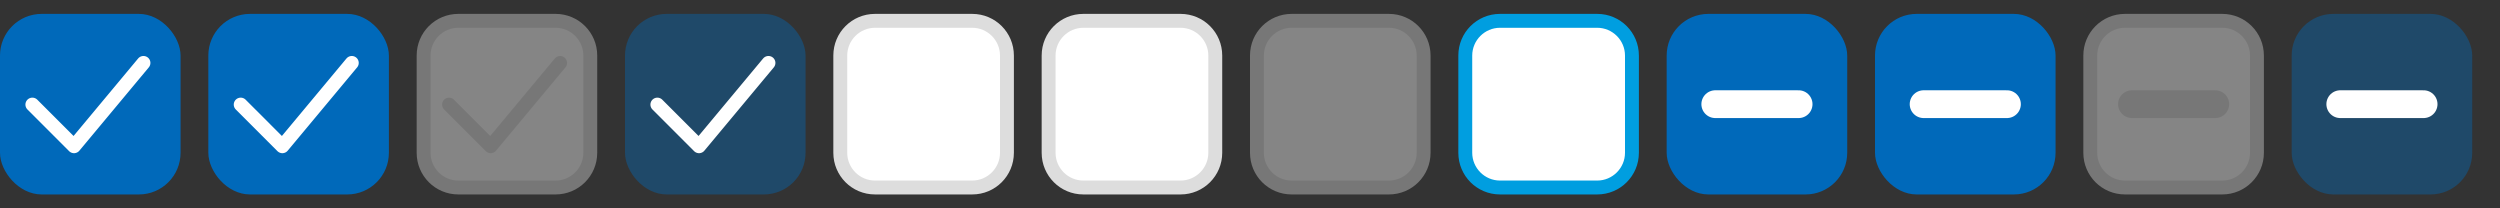 <?xml version="1.0" encoding="UTF-8"?><svg xmlns="http://www.w3.org/2000/svg" width="180" height="15" viewBox="0 0 180 15"><rect x="0" y="0" width="180" height="15" fill="#333333" stroke="none"/><g id="a"/><g id="b"><g id="c"><rect id="d" x="0" width="180" height="15" fill="none"/><g id="e"><g id="f"><rect y="1" width="13" height="13" rx="3" ry="3" fill="#0069ba"/><polyline id="g" points="2.33 7.53 5.33 10.53 10.33 4.53" fill="none" stroke="#fff" stroke-linecap="round" stroke-linejoin="round"/></g><g id="h"><rect x="15" y="1" width="13" height="13" rx="3" ry="3" fill="#0069ba"/><polyline id="i" points="17.33 7.53 20.33 10.53 25.33 4.53" fill="none" stroke="#fff" stroke-linecap="round" stroke-linejoin="round"/></g><g id="j" opacity=".4"><g><rect x="30.5" y="1.5" width="12" height="12" rx="2.5" ry="2.5" fill="#fff"/><path d="M40,2c1.1,0,2,.9,2,2v7c0,1.1-.9,2-2,2h-7c-1.1,0-2-.9-2-2V4c0-1.1,.9-2,2-2h7m0-1h-7c-1.66,0-3,1.34-3,3v7c0,1.66,1.34,3,3,3h7c1.66,0,3-1.34,3-3V4c0-1.66-1.34-3-3-3h0Z" fill="#ddd"/></g><polyline id="k" points="32.33 7.53 35.33 10.53 40.33 4.53" fill="none" stroke="#ddd" stroke-linecap="round" stroke-linejoin="round"/></g><g id="l"><g opacity=".4"><rect x="45" y="1" width="13" height="13" rx="3" ry="3" fill="#0069ba"/></g><polyline id="m" points="47.33 7.53 50.33 10.53 55.33 4.53" fill="none" stroke="#fff" stroke-linecap="round" stroke-linejoin="round"/></g></g><g id="n"><g id="o"><g><rect x="60.5" y="1.5" width="12" height="12" rx="2.5" ry="2.5" fill="#fff"/><path d="M70,2c1.1,0,2,.9,2,2v7c0,1.1-.9,2-2,2h-7c-1.1,0-2-.9-2-2V4c0-1.1,.9-2,2-2h7m0-1h-7c-1.66,0-3,1.34-3,3v7c0,1.66,1.34,3,3,3h7c1.66,0,3-1.34,3-3V4c0-1.66-1.34-3-3-3h0Z" fill="#ddd"/></g></g><g id="p"><g><rect x="75.5" y="1.5" width="12" height="12" rx="2.5" ry="2.5" fill="#fff"/><path d="M85,2c1.1,0,2,.9,2,2v7c0,1.1-.9,2-2,2h-7c-1.1,0-2-.9-2-2V4c0-1.1,.9-2,2-2h7m0-1h-7c-1.66,0-3,1.34-3,3v7c0,1.66,1.34,3,3,3h7c1.66,0,3-1.34,3-3V4c0-1.66-1.34-3-3-3h0Z" fill="#ddd"/></g></g><g id="q" opacity=".4"><g><rect x="90.5" y="1.5" width="12" height="12" rx="2.5" ry="2.5" fill="#fff"/><path d="M100,2c1.1,0,2,.9,2,2v7c0,1.1-.9,2-2,2h-7c-1.1,0-2-.9-2-2V4c0-1.1,.9-2,2-2h7m0-1h-7c-1.66,0-3,1.34-3,3v7c0,1.66,1.34,3,3,3h7c1.66,0,3-1.34,3-3V4c0-1.66-1.34-3-3-3h0Z" fill="#ddd"/></g></g><g id="r"><g><rect x="105.5" y="1.5" width="12" height="12" rx="2.5" ry="2.5" fill="#fff"/><path d="M115,2c1.1,0,2,.9,2,2v7c0,1.1-.9,2-2,2h-7c-1.1,0-2-.9-2-2V4c0-1.1,.9-2,2-2h7m0-1h-7c-1.66,0-3,1.34-3,3v7c0,1.66,1.34,3,3,3h7c1.66,0,3-1.34,3-3V4c0-1.66-1.34-3-3-3h0Z" fill="#009ee0"/></g></g></g><g id="s"><g id="t"><rect x="120" y="1" width="13" height="13" rx="3" ry="3" fill="#0069ba"/><line id="u" x1="123.5" y1="7.5" x2="129.5" y2="7.5" fill="none" stroke="#fff" stroke-linecap="round" stroke-linejoin="round" stroke-width="2"/></g><g id="v"><rect x="135" y="1" width="13" height="13" rx="3" ry="3" fill="#0069ba"/><line id="w" x1="138.5" y1="7.5" x2="144.5" y2="7.5" fill="none" stroke="#fff" stroke-linecap="round" stroke-linejoin="round" stroke-width="2"/></g><g id="x" opacity=".4"><g><rect x="150.5" y="1.5" width="12" height="12" rx="2.5" ry="2.5" fill="#fff"/><path d="M160,2c1.1,0,2,.9,2,2v7c0,1.1-.9,2-2,2h-7c-1.1,0-2-.9-2-2V4c0-1.1,.9-2,2-2h7m0-1h-7c-1.66,0-3,1.34-3,3v7c0,1.66,1.34,3,3,3h7c1.66,0,3-1.34,3-3V4c0-1.66-1.34-3-3-3h0Z" fill="#ddd"/></g><line id="y" x1="153.5" y1="7.5" x2="159.5" y2="7.5" fill="none" stroke="#ddd" stroke-linecap="round" stroke-linejoin="round" stroke-width="2"/></g><g id="a`"><g opacity=".4"><rect x="165" y="1" width="13" height="13" rx="3" ry="3" fill="#0069ba"/></g><line id="aa" x1="168.5" y1="7.5" x2="174.5" y2="7.5" fill="none" stroke="#fff" stroke-linecap="round" stroke-linejoin="round" stroke-width="2"/></g></g></g></g></svg>